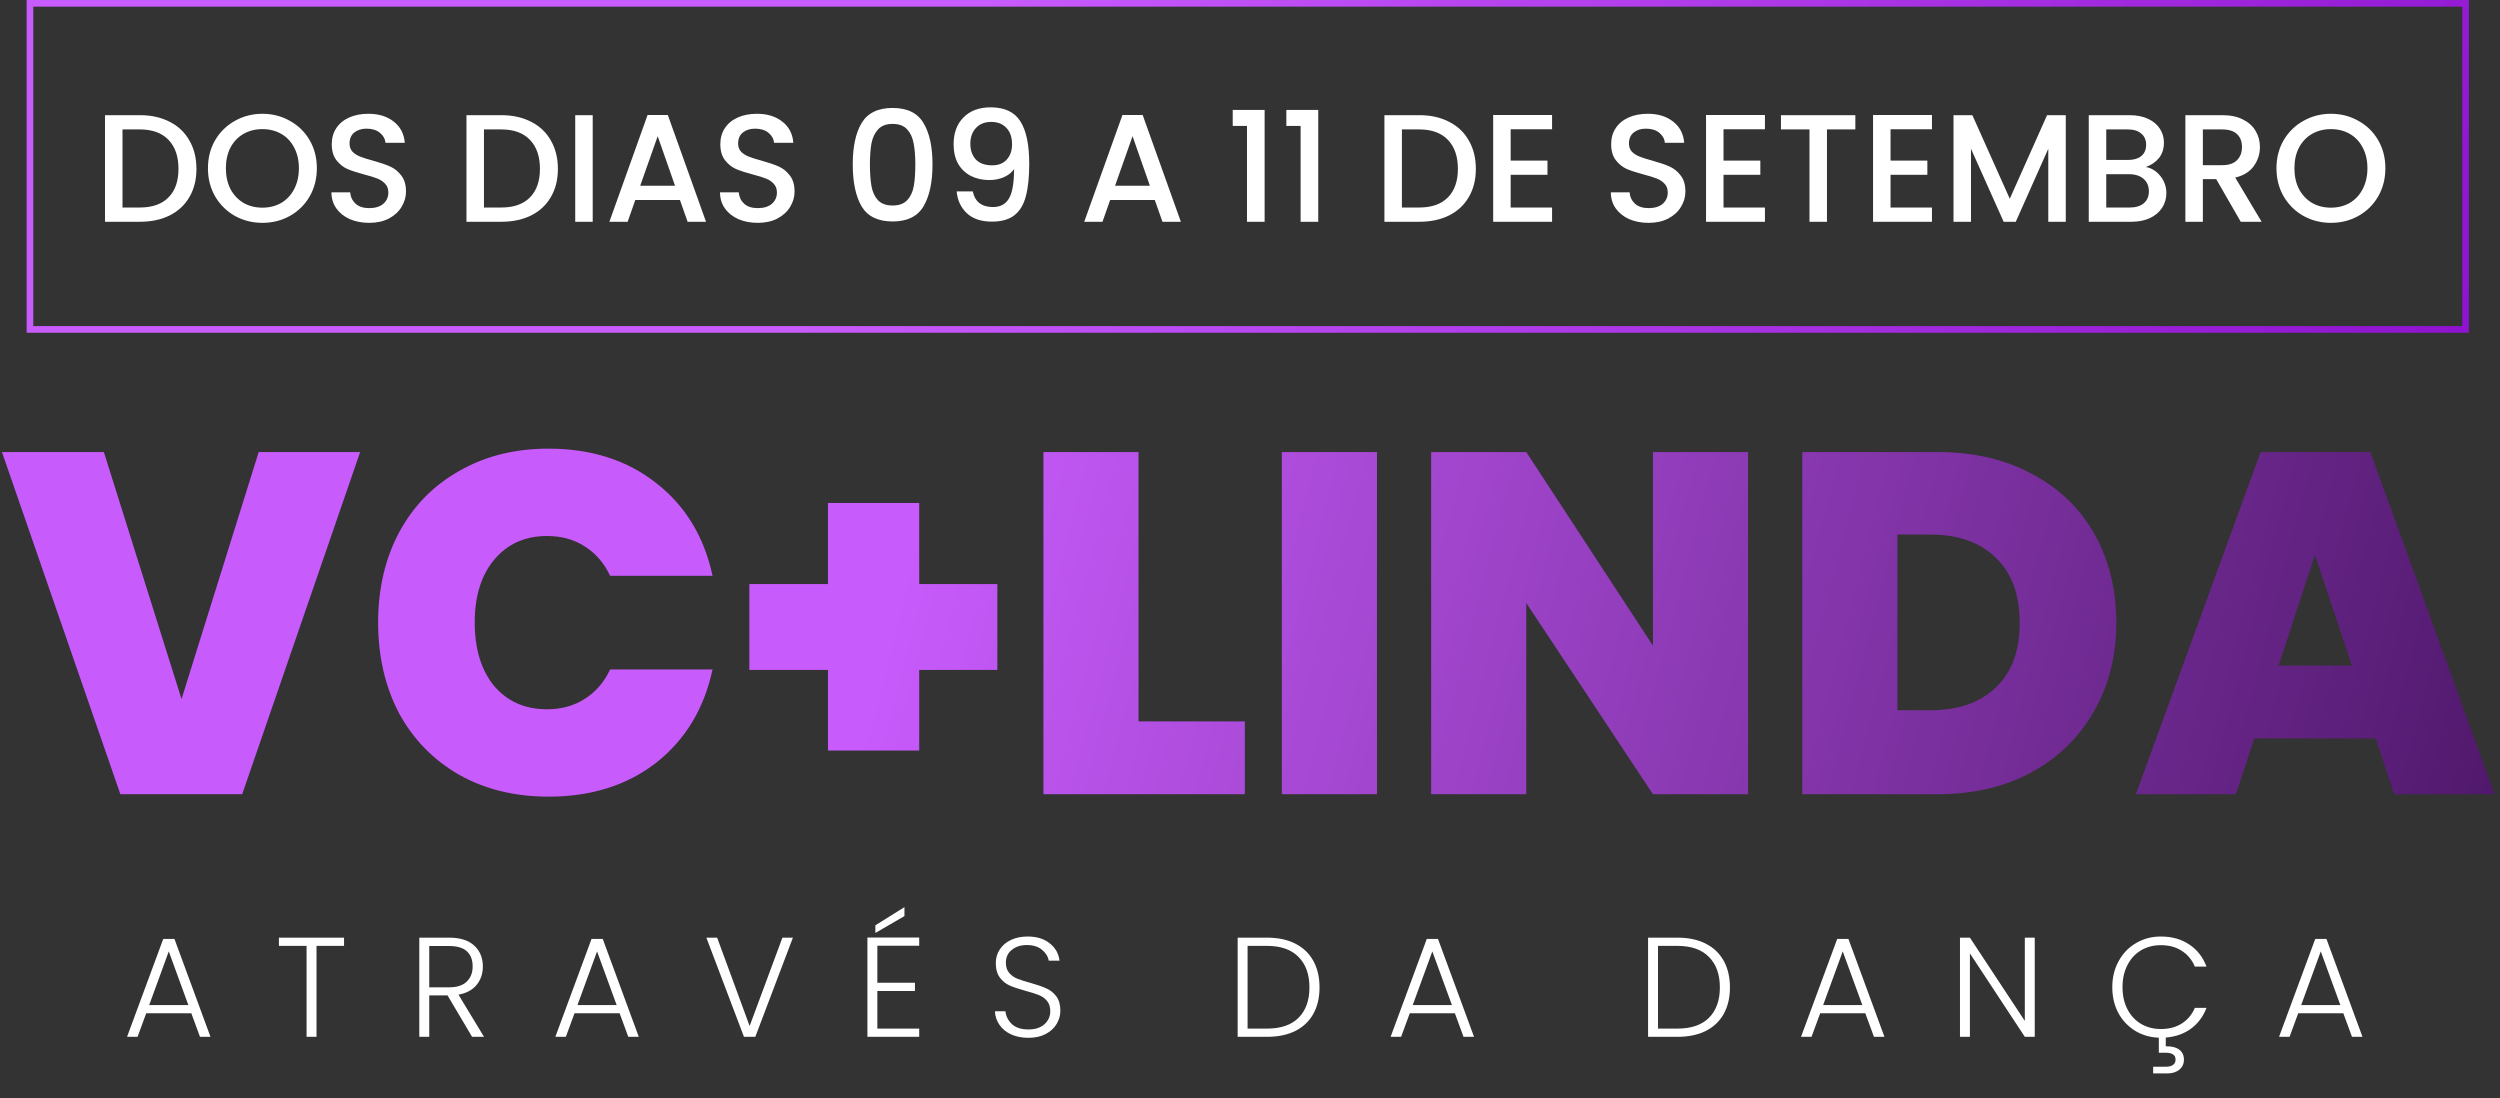 <svg xmlns="http://www.w3.org/2000/svg" width="346" height="152" viewBox="0 0 346 152" fill="none"><rect x="0" y="0" width="346" height="152" fill="#333333" stroke="none"/><path d="M26.48 140.237H20.236L19.038 143.496H17.585L22.593 129.947H24.144L29.131 143.496H27.678L26.48 140.237ZM26.068 139.098L23.358 131.675L20.648 139.098H26.068ZM47.615 129.771V130.91H43.806V143.496H42.431V130.91H38.602V129.771H47.615ZM65.337 143.496L61.94 137.762H59.407V143.496H58.032V129.771H62.156C63.687 129.771 64.846 130.137 65.631 130.87C66.43 131.603 66.829 132.566 66.829 133.757C66.829 134.752 66.541 135.603 65.965 136.309C65.402 137.003 64.564 137.455 63.452 137.664L66.986 143.496H65.337ZM59.407 136.643H62.175C63.249 136.643 64.054 136.381 64.591 135.858C65.141 135.334 65.415 134.634 65.415 133.757C65.415 132.854 65.154 132.16 64.63 131.675C64.106 131.178 63.282 130.929 62.156 130.929H59.407V136.643ZM85.756 140.237H79.512L78.314 143.496H76.861L81.868 129.947H83.42L88.407 143.496H86.954L85.756 140.237ZM85.344 139.098L82.634 131.675L79.924 139.098H85.344ZM109.738 129.771L104.535 143.496H102.964L97.76 129.771H99.253L103.749 142.004L108.285 129.771H109.738ZM121.425 130.89V136.015H126.628V137.154H121.425V142.357H127.217V143.496H120.05V129.751H127.217V130.89H121.425ZM125.175 126.786L121.15 129.123V128.062L125.175 125.549V126.786ZM142.335 143.634C141.432 143.634 140.634 143.476 139.94 143.162C139.259 142.848 138.722 142.41 138.33 141.847C137.937 141.284 137.728 140.655 137.701 139.962H139.154C139.22 140.629 139.514 141.218 140.038 141.729C140.562 142.226 141.327 142.475 142.335 142.475C143.265 142.475 143.998 142.239 144.535 141.768C145.084 141.284 145.359 140.675 145.359 139.942C145.359 139.353 145.209 138.882 144.908 138.528C144.607 138.162 144.234 137.893 143.788 137.723C143.343 137.54 142.728 137.344 141.943 137.134C141.026 136.885 140.3 136.643 139.763 136.408C139.226 136.172 138.768 135.805 138.389 135.308C138.009 134.811 137.819 134.136 137.819 133.286C137.819 132.579 138.003 131.95 138.369 131.401C138.736 130.838 139.253 130.399 139.92 130.085C140.588 129.771 141.354 129.614 142.218 129.614C143.487 129.614 144.508 129.928 145.281 130.556C146.066 131.171 146.518 131.97 146.636 132.952H145.143C145.052 132.389 144.744 131.891 144.22 131.459C143.697 131.014 142.99 130.792 142.1 130.792C141.275 130.792 140.588 131.014 140.038 131.459C139.488 131.891 139.213 132.487 139.213 133.246C139.213 133.822 139.364 134.287 139.665 134.64C139.966 134.994 140.339 135.262 140.784 135.445C141.242 135.629 141.858 135.825 142.63 136.035C143.52 136.283 144.24 136.532 144.79 136.781C145.34 137.016 145.804 137.383 146.184 137.88C146.564 138.378 146.753 139.045 146.753 139.883C146.753 140.525 146.583 141.133 146.243 141.709C145.903 142.285 145.399 142.75 144.731 143.103C144.063 143.457 143.265 143.634 142.335 143.634ZM175.356 129.771C176.875 129.771 178.177 130.046 179.264 130.595C180.35 131.145 181.182 131.937 181.758 132.971C182.334 134.006 182.622 135.236 182.622 136.663C182.622 138.077 182.334 139.301 181.758 140.335C181.182 141.356 180.35 142.141 179.264 142.691C178.177 143.228 176.875 143.496 175.356 143.496H171.292V129.771H175.356ZM175.356 142.357C177.268 142.357 178.721 141.86 179.715 140.865C180.723 139.857 181.227 138.456 181.227 136.663C181.227 134.856 180.723 133.449 179.715 132.441C178.721 131.42 177.268 130.91 175.356 130.91H172.666V142.357H175.356ZM201.355 140.237H195.111L193.913 143.496H192.46L197.467 129.947H199.018L204.006 143.496H202.553L201.355 140.237ZM200.943 139.098L198.233 131.675L195.523 139.098H200.943ZM232.159 129.771C233.677 129.771 234.98 130.046 236.066 130.595C237.153 131.145 237.984 131.937 238.56 132.971C239.136 134.006 239.424 135.236 239.424 136.663C239.424 138.077 239.136 139.301 238.56 140.335C237.984 141.356 237.153 142.141 236.066 142.691C234.98 143.228 233.677 143.496 232.159 143.496H228.094V129.771H232.159ZM232.159 142.357C234.07 142.357 235.523 141.86 236.518 140.865C237.526 139.857 238.03 138.456 238.03 136.663C238.03 134.856 237.526 133.449 236.518 132.441C235.523 131.42 234.07 130.91 232.159 130.91H229.469V142.357H232.159ZM258.157 140.237H251.913L250.715 143.496H249.262L254.269 129.947H255.821L260.808 143.496H259.355L258.157 140.237ZM257.745 139.098L255.035 131.675L252.326 139.098H257.745ZM281.609 143.496H280.235L272.636 131.95V143.496H271.261V129.771H272.636L280.235 141.297V129.771H281.609V143.496ZM299.056 142.416C300.195 142.416 301.164 142.161 301.962 141.65C302.774 141.127 303.376 140.407 303.769 139.49H305.379C304.921 140.695 304.201 141.657 303.219 142.377C302.25 143.084 301.092 143.49 299.743 143.594V144.812C300.516 144.786 301.125 144.929 301.57 145.244C302.028 145.571 302.257 146.036 302.257 146.638C302.257 147.227 302.047 147.692 301.628 148.032C301.21 148.385 300.653 148.562 299.959 148.562H297.996V147.639H299.685C300.169 147.639 300.522 147.554 300.745 147.384C300.981 147.227 301.098 146.978 301.098 146.638C301.098 146.009 300.627 145.695 299.685 145.695H298.781V143.614C297.564 143.575 296.464 143.254 295.483 142.652C294.501 142.037 293.728 141.212 293.166 140.178C292.616 139.13 292.341 137.946 292.341 136.624C292.341 135.275 292.635 134.071 293.224 133.011C293.814 131.937 294.619 131.106 295.64 130.517C296.661 129.915 297.8 129.614 299.056 129.614C300.588 129.614 301.897 129.98 302.983 130.713C304.083 131.433 304.881 132.454 305.379 133.776H303.769C303.376 132.847 302.774 132.121 301.962 131.597C301.164 131.073 300.195 130.811 299.056 130.811C298.048 130.811 297.138 131.047 296.327 131.518C295.528 131.99 294.9 132.67 294.442 133.56C293.984 134.438 293.755 135.459 293.755 136.624C293.755 137.789 293.984 138.81 294.442 139.687C294.9 140.564 295.528 141.238 296.327 141.709C297.138 142.181 298.048 142.416 299.056 142.416ZM324.317 140.237H318.073L316.875 143.496H315.422L320.429 129.947H321.981L326.968 143.496H325.515L324.317 140.237ZM323.905 139.098L321.195 131.675L318.485 139.098H323.905Z" fill="white"></path><path d="M49.844 62.562L33.52 109.92H16.659L0.269 62.562H14.375L25.123 96.754L35.804 62.562H49.844ZM52.334 86.14C52.334 81.483 53.297 77.34 55.222 73.713C57.193 70.041 59.969 67.197 63.552 65.182C67.135 63.122 71.255 62.092 75.912 62.092C81.823 62.092 86.794 63.681 90.825 66.861C94.855 69.996 97.453 74.273 98.617 79.691H84.443C83.592 77.9 82.406 76.534 80.883 75.594C79.405 74.653 77.681 74.183 75.71 74.183C72.665 74.183 70.225 75.28 68.388 77.475C66.597 79.624 65.701 82.513 65.701 86.14C65.701 89.812 66.597 92.746 68.388 94.94C70.225 97.09 72.665 98.164 75.71 98.164C77.681 98.164 79.405 97.694 80.883 96.754C82.406 95.813 83.592 94.447 84.443 92.656H98.617C97.453 98.075 94.855 102.374 90.825 105.554C86.794 108.688 81.823 110.256 75.912 110.256C71.255 110.256 67.135 109.248 63.552 107.233C59.969 105.173 57.193 102.329 55.222 98.702C53.297 95.029 52.334 90.842 52.334 86.14ZM138.036 92.723H127.221V103.874H114.592V92.723H103.71V80.833H114.592V69.615H127.221V80.833H138.036V92.723ZM157.575 99.844H172.286V109.92H144.409V62.562H157.575V99.844ZM190.572 62.562V109.92H177.406V62.562H190.572ZM241.935 109.92H228.768L211.236 83.453V109.92H198.07V62.562H211.236L228.768 89.365V62.562H241.935V109.92ZM268.176 62.562C273.147 62.562 277.491 63.569 281.208 65.585C284.97 67.555 287.858 70.332 289.874 73.914C291.889 77.497 292.897 81.595 292.897 86.207C292.897 90.775 291.867 94.85 289.807 98.433C287.791 102.016 284.903 104.837 281.141 106.897C277.424 108.912 273.102 109.92 268.176 109.92H249.435V62.562H268.176ZM267.169 98.299C271.02 98.299 274.043 97.246 276.237 95.141C278.432 93.037 279.529 90.059 279.529 86.207C279.529 82.311 278.432 79.311 276.237 77.206C274.043 75.056 271.02 73.981 267.169 73.981H262.601V98.299H267.169ZM328.791 102.195H311.998L309.445 109.92H295.607L312.871 62.562H328.053L345.249 109.92H331.344L328.791 102.195ZM325.5 92.119L320.395 76.803L315.356 92.119H325.5Z" fill="url(#paint0_linear_350_120)"></path><path d="M19.353 15.939C20.924 15.939 22.297 16.243 23.472 16.852C24.661 17.446 25.573 18.31 26.21 19.442C26.861 20.56 27.187 21.869 27.187 23.369C27.187 24.869 26.861 26.172 26.21 27.275C25.573 28.379 24.661 29.229 23.472 29.823C22.297 30.403 20.924 30.693 19.353 30.693H14.534V15.939H19.353ZM19.353 28.719C21.08 28.719 22.403 28.252 23.323 27.318C24.243 26.384 24.703 25.068 24.703 23.369C24.703 21.657 24.243 20.319 23.323 19.357C22.403 18.395 21.08 17.913 19.353 17.913H16.954V28.719H19.353ZM36.315 30.842C34.942 30.842 33.676 30.523 32.515 29.887C31.369 29.236 30.456 28.337 29.776 27.191C29.111 26.03 28.779 24.728 28.779 23.284C28.779 21.841 29.111 20.546 29.776 19.399C30.456 18.253 31.369 17.361 32.515 16.724C33.676 16.073 34.942 15.748 36.315 15.748C37.702 15.748 38.969 16.073 40.115 16.724C41.276 17.361 42.189 18.253 42.854 19.399C43.519 20.546 43.852 21.841 43.852 23.284C43.852 24.728 43.519 26.03 42.854 27.191C42.189 28.337 41.276 29.236 40.115 29.887C38.969 30.523 37.702 30.842 36.315 30.842ZM36.315 28.74C37.292 28.74 38.162 28.521 38.926 28.082C39.691 27.629 40.285 26.992 40.71 26.172C41.148 25.337 41.368 24.374 41.368 23.284C41.368 22.195 41.148 21.239 40.71 20.418C40.285 19.598 39.691 18.968 38.926 18.529C38.162 18.09 37.292 17.871 36.315 17.871C35.339 17.871 34.468 18.09 33.704 18.529C32.94 18.968 32.338 19.598 31.899 20.418C31.475 21.239 31.262 22.195 31.262 23.284C31.262 24.374 31.475 25.337 31.899 26.172C32.338 26.992 32.94 27.629 33.704 28.082C34.468 28.521 35.339 28.74 36.315 28.74ZM51.094 30.842C50.104 30.842 49.212 30.672 48.42 30.332C47.627 29.979 47.004 29.483 46.551 28.846C46.099 28.209 45.872 27.466 45.872 26.617H48.462C48.519 27.254 48.766 27.778 49.205 28.188C49.658 28.599 50.288 28.804 51.094 28.804C51.929 28.804 52.581 28.606 53.048 28.209C53.515 27.799 53.748 27.275 53.748 26.639C53.748 26.143 53.6 25.74 53.302 25.428C53.019 25.117 52.658 24.877 52.22 24.707C51.795 24.537 51.201 24.353 50.436 24.155C49.474 23.9 48.688 23.645 48.08 23.39C47.486 23.122 46.976 22.711 46.551 22.159C46.127 21.607 45.915 20.871 45.915 19.951C45.915 19.102 46.127 18.359 46.551 17.722C46.976 17.085 47.57 16.597 48.335 16.257C49.099 15.918 49.983 15.748 50.988 15.748C52.418 15.748 53.585 16.109 54.491 16.831C55.411 17.538 55.921 18.515 56.02 19.76H53.345C53.302 19.223 53.048 18.762 52.581 18.38C52.114 17.998 51.498 17.807 50.734 17.807C50.04 17.807 49.474 17.984 49.035 18.338C48.596 18.692 48.377 19.201 48.377 19.866C48.377 20.319 48.512 20.694 48.781 20.992C49.064 21.275 49.417 21.501 49.842 21.671C50.267 21.841 50.847 22.025 51.583 22.223C52.559 22.492 53.352 22.761 53.961 23.03C54.583 23.299 55.107 23.716 55.531 24.282C55.97 24.834 56.19 25.577 56.19 26.511C56.19 27.261 55.984 27.969 55.574 28.634C55.178 29.299 54.59 29.837 53.812 30.247C53.048 30.644 52.142 30.842 51.094 30.842ZM69.379 15.939C70.95 15.939 72.323 16.243 73.497 16.852C74.686 17.446 75.599 18.31 76.236 19.442C76.887 20.56 77.213 21.869 77.213 23.369C77.213 24.869 76.887 26.172 76.236 27.275C75.599 28.379 74.686 29.229 73.497 29.823C72.323 30.403 70.95 30.693 69.379 30.693H64.56V15.939H69.379ZM69.379 28.719C71.106 28.719 72.429 28.252 73.349 27.318C74.269 26.384 74.729 25.068 74.729 23.369C74.729 21.657 74.269 20.319 73.349 19.357C72.429 18.395 71.106 17.913 69.379 17.913H66.98V28.719H69.379ZM82.031 15.939V30.693H79.611V15.939H82.031ZM94.104 27.679H87.926L86.865 30.693H84.338L89.624 15.918H92.427L97.713 30.693H95.165L94.104 27.679ZM93.424 25.704L91.025 18.847L88.605 25.704H93.424ZM104.873 30.842C103.882 30.842 102.99 30.672 102.198 30.332C101.405 29.979 100.782 29.483 100.33 28.846C99.877 28.209 99.65 27.466 99.65 26.617H102.24C102.297 27.254 102.544 27.778 102.983 28.188C103.436 28.599 104.066 28.804 104.873 28.804C105.708 28.804 106.359 28.606 106.826 28.209C107.293 27.799 107.526 27.275 107.526 26.639C107.526 26.143 107.378 25.74 107.08 25.428C106.797 25.117 106.436 24.877 105.998 24.707C105.573 24.537 104.979 24.353 104.214 24.155C103.252 23.9 102.467 23.645 101.858 23.39C101.264 23.122 100.754 22.711 100.33 22.159C99.905 21.607 99.693 20.871 99.693 19.951C99.693 19.102 99.905 18.359 100.33 17.722C100.754 17.085 101.349 16.597 102.113 16.257C102.877 15.918 103.762 15.748 104.766 15.748C106.196 15.748 107.364 16.109 108.269 16.831C109.189 17.538 109.699 18.515 109.798 19.76H107.123C107.08 19.223 106.826 18.762 106.359 18.38C105.892 17.998 105.276 17.807 104.512 17.807C103.818 17.807 103.252 17.984 102.813 18.338C102.375 18.692 102.155 19.201 102.155 19.866C102.155 20.319 102.29 20.694 102.559 20.992C102.842 21.275 103.195 21.501 103.62 21.671C104.045 21.841 104.625 22.025 105.361 22.223C106.337 22.492 107.13 22.761 107.739 23.03C108.361 23.299 108.885 23.716 109.31 24.282C109.748 24.834 109.968 25.577 109.968 26.511C109.968 27.261 109.762 27.969 109.352 28.634C108.956 29.299 108.368 29.837 107.59 30.247C106.826 30.644 105.92 30.842 104.873 30.842ZM118.02 22.754C118.02 20.305 118.43 18.395 119.251 17.022C120.086 15.635 121.515 14.941 123.539 14.941C125.563 14.941 126.985 15.635 127.806 17.022C128.641 18.395 129.059 20.305 129.059 22.754C129.059 25.23 128.641 27.169 127.806 28.57C126.985 29.957 125.563 30.651 123.539 30.651C121.515 30.651 120.086 29.957 119.251 28.57C118.43 27.169 118.02 25.23 118.02 22.754ZM126.681 22.754C126.681 21.607 126.603 20.638 126.448 19.845C126.306 19.053 126.009 18.409 125.556 17.913C125.103 17.404 124.431 17.149 123.539 17.149C122.647 17.149 121.975 17.404 121.522 17.913C121.069 18.409 120.765 19.053 120.609 19.845C120.468 20.638 120.397 21.607 120.397 22.754C120.397 23.942 120.468 24.94 120.609 25.747C120.751 26.554 121.048 27.205 121.501 27.7C121.968 28.195 122.647 28.443 123.539 28.443C124.431 28.443 125.103 28.195 125.556 27.7C126.023 27.205 126.327 26.554 126.469 25.747C126.61 24.94 126.681 23.942 126.681 22.754ZM134.634 26.49C134.776 27.198 135.08 27.735 135.547 28.103C136.014 28.471 136.644 28.655 137.436 28.655C138.441 28.655 139.177 28.259 139.644 27.466C140.111 26.674 140.345 25.322 140.345 23.412C140.005 23.893 139.524 24.268 138.901 24.537C138.293 24.792 137.627 24.919 136.906 24.919C135.986 24.919 135.151 24.735 134.401 24.367C133.65 23.985 133.056 23.426 132.617 22.69C132.193 21.94 131.98 21.034 131.98 19.973C131.98 18.416 132.433 17.177 133.339 16.257C134.259 15.323 135.519 14.856 137.118 14.856C139.043 14.856 140.408 15.5 141.215 16.788C142.036 18.062 142.446 20.022 142.446 22.669C142.446 24.494 142.291 25.988 141.979 27.148C141.682 28.309 141.159 29.186 140.408 29.78C139.658 30.375 138.618 30.672 137.288 30.672C135.773 30.672 134.606 30.276 133.785 29.483C132.964 28.691 132.504 27.693 132.405 26.49H134.634ZM137.33 22.881C138.179 22.881 138.845 22.619 139.326 22.096C139.821 21.558 140.069 20.85 140.069 19.973C140.069 18.996 139.807 18.239 139.283 17.701C138.774 17.149 138.073 16.873 137.182 16.873C136.29 16.873 135.582 17.156 135.059 17.722C134.549 18.274 134.294 19.003 134.294 19.909C134.294 20.772 134.542 21.487 135.037 22.053C135.547 22.605 136.311 22.881 137.33 22.881ZM159.823 27.679H153.646L152.584 30.693H150.058L155.344 15.918H158.146L163.432 30.693H160.885L159.823 27.679ZM159.144 25.704L156.745 18.847L154.325 25.704H159.144ZM170.608 17.425V15.217H175.024V30.693H172.583V17.425H170.608ZM178.03 17.425V15.217H182.446V30.693H180.005V17.425H178.03ZM196.423 15.939C197.994 15.939 199.367 16.243 200.541 16.852C201.73 17.446 202.643 18.31 203.28 19.442C203.931 20.56 204.257 21.869 204.257 23.369C204.257 24.869 203.931 26.172 203.28 27.275C202.643 28.379 201.73 29.229 200.541 29.823C199.367 30.403 197.994 30.693 196.423 30.693H191.604V15.939H196.423ZM196.423 28.719C198.15 28.719 199.473 28.252 200.393 27.318C201.313 26.384 201.773 25.068 201.773 23.369C201.773 21.657 201.313 20.319 200.393 19.357C199.473 18.395 198.15 17.913 196.423 17.913H194.024V28.719H196.423ZM209.075 17.892V22.223H214.17V24.197H209.075V28.719H214.807V30.693H206.655V15.918H214.807V17.892H209.075ZM228.164 30.842C227.173 30.842 226.282 30.672 225.489 30.332C224.697 29.979 224.074 29.483 223.621 28.846C223.168 28.209 222.942 27.466 222.942 26.617H225.532C225.588 27.254 225.836 27.778 226.275 28.188C226.728 28.599 227.357 28.804 228.164 28.804C228.999 28.804 229.65 28.606 230.117 28.209C230.584 27.799 230.818 27.275 230.818 26.639C230.818 26.143 230.669 25.74 230.372 25.428C230.089 25.117 229.728 24.877 229.289 24.707C228.865 24.537 228.27 24.353 227.506 24.155C226.544 23.9 225.758 23.645 225.15 23.39C224.555 23.122 224.046 22.711 223.621 22.159C223.197 21.607 222.984 20.871 222.984 19.951C222.984 19.102 223.197 18.359 223.621 17.722C224.046 17.085 224.64 16.597 225.404 16.257C226.169 15.918 227.053 15.748 228.058 15.748C229.487 15.748 230.655 16.109 231.561 16.831C232.481 17.538 232.99 18.515 233.089 19.76H230.414C230.372 19.223 230.117 18.762 229.65 18.38C229.183 17.998 228.568 17.807 227.803 17.807C227.11 17.807 226.544 17.984 226.105 18.338C225.666 18.692 225.447 19.201 225.447 19.866C225.447 20.319 225.581 20.694 225.85 20.992C226.133 21.275 226.487 21.501 226.912 21.671C227.336 21.841 227.916 22.025 228.652 22.223C229.629 22.492 230.422 22.761 231.03 23.03C231.653 23.299 232.177 23.716 232.601 24.282C233.04 24.834 233.259 25.577 233.259 26.511C233.259 27.261 233.054 27.969 232.644 28.634C232.247 29.299 231.66 29.837 230.882 30.247C230.117 30.644 229.211 30.842 228.164 30.842ZM238.535 17.892V22.223H243.63V24.197H238.535V28.719H244.267V30.693H236.115V15.918H244.267V17.892H238.535ZM256.78 15.939V17.913H252.852V30.693H250.432V17.913H246.484V15.939H256.78ZM261.651 17.892V22.223H266.746V24.197H261.651V28.719H267.383V30.693H259.231V15.918H267.383V17.892H261.651ZM285.904 15.939V30.693H283.483V20.588L278.983 30.693H277.306L272.784 20.588V30.693H270.364V15.939H272.975L278.155 27.509L283.314 15.939H285.904ZM296.982 23.114C297.774 23.256 298.447 23.674 298.999 24.367C299.55 25.061 299.826 25.846 299.826 26.724C299.826 27.474 299.628 28.153 299.232 28.762C298.85 29.356 298.291 29.83 297.555 30.184C296.819 30.523 295.963 30.693 294.986 30.693H289.084V15.939H294.71C295.715 15.939 296.578 16.109 297.3 16.448C298.022 16.788 298.567 17.248 298.935 17.828C299.303 18.395 299.487 19.031 299.487 19.739C299.487 20.588 299.26 21.296 298.807 21.862C298.355 22.428 297.746 22.846 296.982 23.114ZM291.505 22.138H294.498C295.29 22.138 295.906 21.961 296.345 21.607C296.798 21.239 297.024 20.716 297.024 20.036C297.024 19.371 296.798 18.855 296.345 18.486C295.906 18.104 295.29 17.913 294.498 17.913H291.505V22.138ZM294.774 28.719C295.595 28.719 296.239 28.521 296.706 28.125C297.173 27.728 297.406 27.176 297.406 26.469C297.406 25.747 297.159 25.174 296.663 24.749C296.168 24.325 295.51 24.112 294.689 24.112H291.505V28.719H294.774ZM310.12 30.693L306.723 24.792H304.877V30.693H302.456V15.939H307.551C308.684 15.939 309.639 16.137 310.417 16.533C311.21 16.93 311.797 17.46 312.179 18.126C312.576 18.791 312.774 19.534 312.774 20.355C312.774 21.317 312.491 22.195 311.925 22.987C311.373 23.765 310.516 24.296 309.356 24.579L313.007 30.693H310.12ZM304.877 22.86H307.551C308.457 22.86 309.137 22.633 309.589 22.18C310.056 21.727 310.29 21.119 310.29 20.355C310.29 19.59 310.064 18.996 309.611 18.571C309.158 18.133 308.471 17.913 307.551 17.913H304.877V22.86ZM322.6 30.842C321.227 30.842 319.96 30.523 318.799 29.887C317.653 29.236 316.74 28.337 316.061 27.191C315.396 26.03 315.063 24.728 315.063 23.284C315.063 21.841 315.396 20.546 316.061 19.399C316.74 18.253 317.653 17.361 318.799 16.724C319.96 16.073 321.227 15.748 322.6 15.748C323.987 15.748 325.253 16.073 326.4 16.724C327.56 17.361 328.473 18.253 329.138 19.399C329.803 20.546 330.136 21.841 330.136 23.284C330.136 24.728 329.803 26.03 329.138 27.191C328.473 28.337 327.56 29.236 326.4 29.887C325.253 30.523 323.987 30.842 322.6 30.842ZM322.6 28.74C323.576 28.74 324.446 28.521 325.211 28.082C325.975 27.629 326.569 26.992 326.994 26.172C327.433 25.337 327.652 24.374 327.652 23.284C327.652 22.195 327.433 21.239 326.994 20.418C326.569 19.598 325.975 18.968 325.211 18.529C324.446 18.09 323.576 17.871 322.6 17.871C321.623 17.871 320.753 18.09 319.988 18.529C319.224 18.968 318.623 19.598 318.184 20.418C317.759 21.239 317.547 22.195 317.547 23.284C317.547 24.374 317.759 25.337 318.184 26.172C318.623 26.992 319.224 27.629 319.988 28.082C320.753 28.521 321.623 28.74 322.6 28.74Z" fill="white"></path><rect x="4.146" y="0.461" width="337.091" height="45.13" stroke="url(#paint1_linear_350_120)" stroke-width="0.921"></rect><defs><linearGradient id="paint0_linear_350_120" x1="119.342" y1="98.885" x2="397.341" y2="171.136" gradientUnits="userSpaceOnUse"><stop stop-color="#C85BFC"></stop><stop offset="1" stop-color="#2D0542"></stop></linearGradient><linearGradient id="paint1_linear_350_120" x1="120.273" y1="28.709" x2="341.575" y2="151.942" gradientUnits="userSpaceOnUse"><stop stop-color="#C85BFC"></stop><stop offset="1" stop-color="#8000C4"></stop></linearGradient></defs></svg>